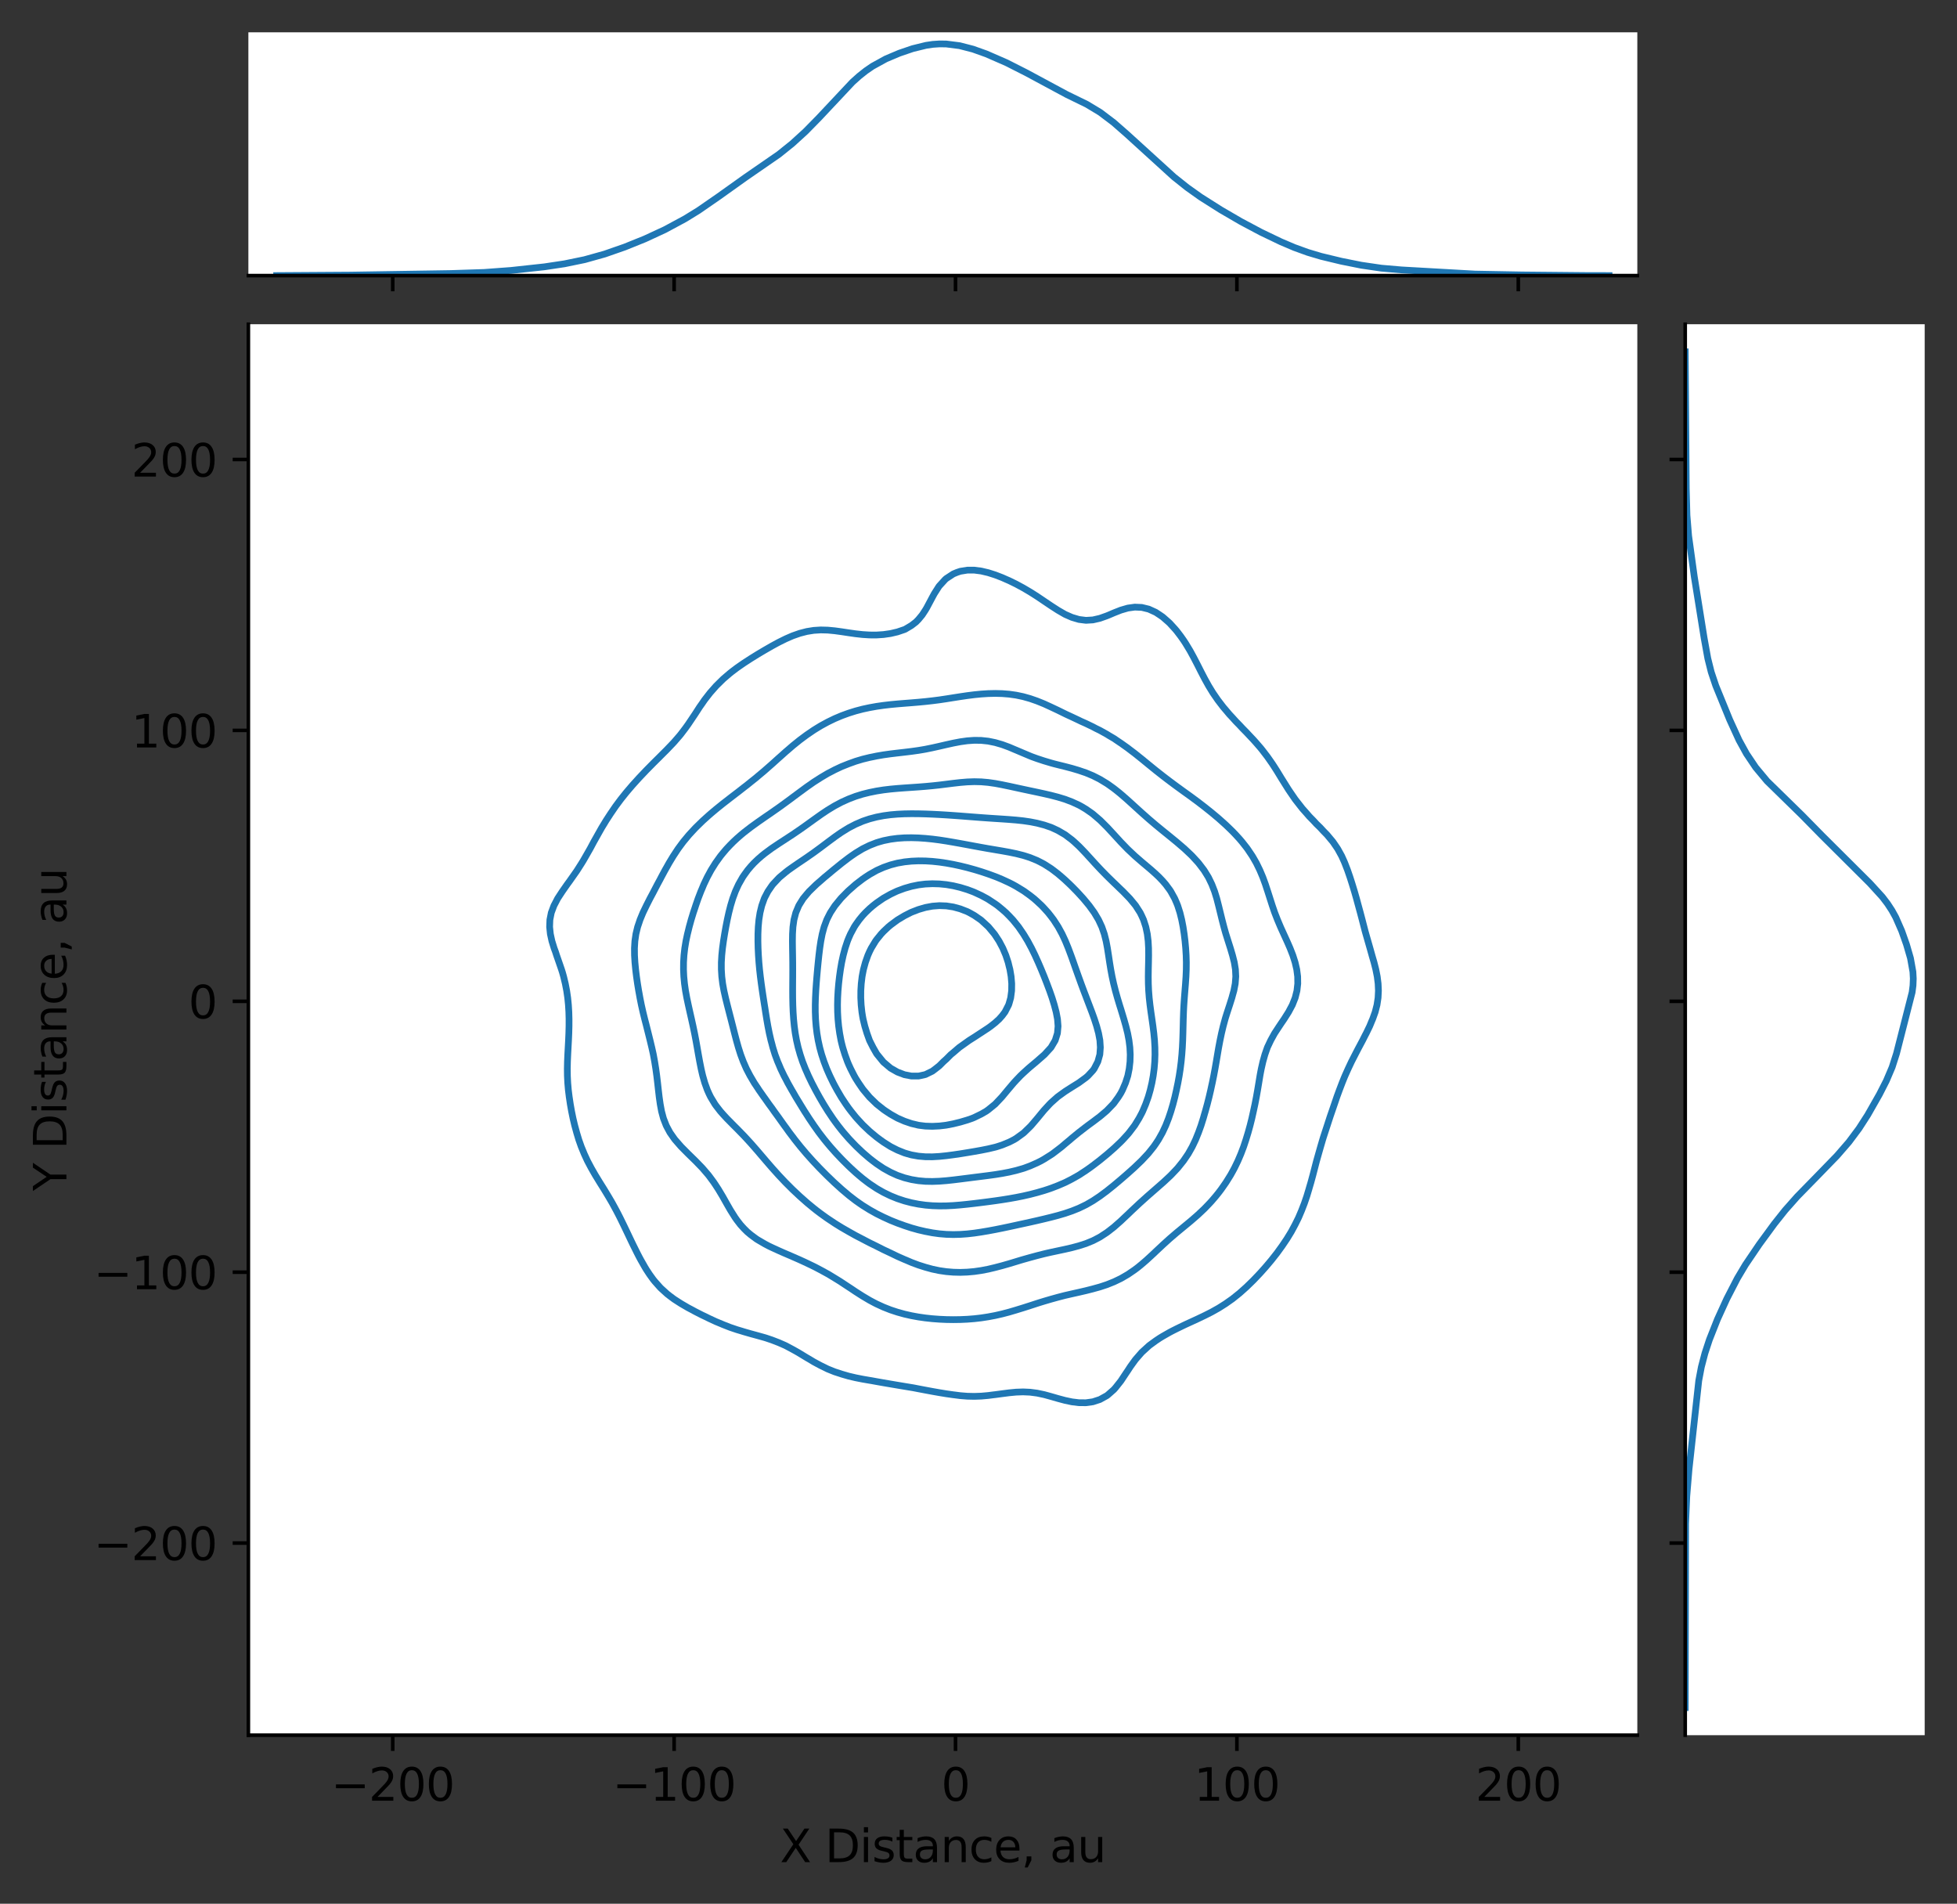 <?xml version="1.0" encoding="utf-8" standalone="no"?>
<!DOCTYPE svg PUBLIC "-//W3C//DTD SVG 1.1//EN"
  "http://www.w3.org/Graphics/SVG/1.1/DTD/svg11.dtd">
<svg xmlns:xlink="http://www.w3.org/1999/xlink" width="436.07pt" height="424.156pt" viewBox="0 0 436.07 424.156" xmlns="http://www.w3.org/2000/svg" version="1.1">
 <rect x="0" y="0" width="436.07" height="424.156" fill="#333333" stroke="none"/>
 <defs>
  <style type="text/css">*{stroke-linejoin: round; stroke-linecap: butt}</style>
 </defs>
 <g id="figure_1">
  <g id="patch_1">
   <path d="M -0 424.156 
L 436.07 424.156 
L 436.07 0 
L -0 0 
L -0 424.156 
z
" style="fill: none"/>
  </g>
  <g id="axes_1">
   <g id="patch_2">
    <path d="M 55.345 386.6 
L 364.837 386.6 
L 364.837 72.24 
L 55.345 72.24 
z
" style="fill: #ffffff"/>
   </g>
   <g id="matplotlib.axis_1">
    <g id="xtick_1">
     <g id="line2d_1">
      <defs>
       <path id="m6a03519b71" d="M 0 0 
L 0 3.5 
" style="stroke: #000000; stroke-width: 0.8"/>
      </defs>
      <g>
       <use xlink:href="#m6a03519b71" x="87.51" y="386.6" style="stroke: #000000; stroke-width: 0.8"/>
      </g>
     </g>
     <g id="text_1">
      <!-- −200 -->
      <g transform="translate(73.777 401.198)scale(0.1 -0.1)">
       <defs>
        <path id="DejaVuSans-2212" d="M 678 2272 
L 4684 2272 
L 4684 1741 
L 678 1741 
L 678 2272 
z
" transform="scale(0.016)"/>
        <path id="DejaVuSans-32" d="M 1228 531 
L 3431 531 
L 3431 0 
L 469 0 
L 469 531 
Q 828 903 1448 1529 
Q 2069 2156 2228 2338 
Q 2531 2678 2651 2914 
Q 2772 3150 2772 3378 
Q 2772 3750 2511 3984 
Q 2250 4219 1831 4219 
Q 1534 4219 1204 4116 
Q 875 4013 500 3803 
L 500 4441 
Q 881 4594 1212 4672 
Q 1544 4750 1819 4750 
Q 2544 4750 2975 4387 
Q 3406 4025 3406 3419 
Q 3406 3131 3298 2873 
Q 3191 2616 2906 2266 
Q 2828 2175 2409 1742 
Q 1991 1309 1228 531 
z
" transform="scale(0.016)"/>
        <path id="DejaVuSans-30" d="M 2034 4250 
Q 1547 4250 1301 3770 
Q 1056 3291 1056 2328 
Q 1056 1369 1301 889 
Q 1547 409 2034 409 
Q 2525 409 2770 889 
Q 3016 1369 3016 2328 
Q 3016 3291 2770 3770 
Q 2525 4250 2034 4250 
z
M 2034 4750 
Q 2819 4750 3233 4129 
Q 3647 3509 3647 2328 
Q 3647 1150 3233 529 
Q 2819 -91 2034 -91 
Q 1250 -91 836 529 
Q 422 1150 422 2328 
Q 422 3509 836 4129 
Q 1250 4750 2034 4750 
z
" transform="scale(0.016)"/>
       </defs>
       <use xlink:href="#DejaVuSans-2212"/>
       <use xlink:href="#DejaVuSans-32" x="83.789"/>
       <use xlink:href="#DejaVuSans-30" x="147.412"/>
       <use xlink:href="#DejaVuSans-30" x="211.035"/>
      </g>
     </g>
    </g>
    <g id="xtick_2">
     <g id="line2d_2">
      <g>
       <use xlink:href="#m6a03519b71" x="150.212" y="386.6" style="stroke: #000000; stroke-width: 0.8"/>
      </g>
     </g>
     <g id="text_2">
      <!-- −100 -->
      <g transform="translate(136.478 401.198)scale(0.1 -0.1)">
       <defs>
        <path id="DejaVuSans-31" d="M 794 531 
L 1825 531 
L 1825 4091 
L 703 3866 
L 703 4441 
L 1819 4666 
L 2450 4666 
L 2450 531 
L 3481 531 
L 3481 0 
L 794 0 
L 794 531 
z
" transform="scale(0.016)"/>
       </defs>
       <use xlink:href="#DejaVuSans-2212"/>
       <use xlink:href="#DejaVuSans-31" x="83.789"/>
       <use xlink:href="#DejaVuSans-30" x="147.412"/>
       <use xlink:href="#DejaVuSans-30" x="211.035"/>
      </g>
     </g>
    </g>
    <g id="xtick_3">
     <g id="line2d_3">
      <g>
       <use xlink:href="#m6a03519b71" x="212.913" y="386.6" style="stroke: #000000; stroke-width: 0.8"/>
      </g>
     </g>
     <g id="text_3">
      <!-- 0 -->
      <g transform="translate(209.732 401.198)scale(0.1 -0.1)">
       <use xlink:href="#DejaVuSans-30"/>
      </g>
     </g>
    </g>
    <g id="xtick_4">
     <g id="line2d_4">
      <g>
       <use xlink:href="#m6a03519b71" x="275.614" y="386.6" style="stroke: #000000; stroke-width: 0.8"/>
      </g>
     </g>
     <g id="text_4">
      <!-- 100 -->
      <g transform="translate(266.071 401.198)scale(0.1 -0.1)">
       <use xlink:href="#DejaVuSans-31"/>
       <use xlink:href="#DejaVuSans-30" x="63.623"/>
       <use xlink:href="#DejaVuSans-30" x="127.246"/>
      </g>
     </g>
    </g>
    <g id="xtick_5">
     <g id="line2d_5">
      <g>
       <use xlink:href="#m6a03519b71" x="338.316" y="386.6" style="stroke: #000000; stroke-width: 0.8"/>
      </g>
     </g>
     <g id="text_5">
      <!-- 200 -->
      <g transform="translate(328.772 401.198)scale(0.1 -0.1)">
       <use xlink:href="#DejaVuSans-32"/>
       <use xlink:href="#DejaVuSans-30" x="63.623"/>
       <use xlink:href="#DejaVuSans-30" x="127.246"/>
      </g>
     </g>
    </g>
    <g id="text_6">
     <!-- X Distance, au -->
     <g transform="translate(173.804 414.877)scale(0.1 -0.1)">
      <defs>
       <path id="DejaVuSans-58" d="M 403 4666 
L 1081 4666 
L 2241 2931 
L 3406 4666 
L 4084 4666 
L 2584 2425 
L 4184 0 
L 3506 0 
L 2194 1984 
L 872 0 
L 191 0 
L 1856 2491 
L 403 4666 
z
" transform="scale(0.016)"/>
       <path id="DejaVuSans-20" transform="scale(0.016)"/>
       <path id="DejaVuSans-44" d="M 1259 4147 
L 1259 519 
L 2022 519 
Q 2988 519 3436 956 
Q 3884 1394 3884 2338 
Q 3884 3275 3436 3711 
Q 2988 4147 2022 4147 
L 1259 4147 
z
M 628 4666 
L 1925 4666 
Q 3281 4666 3915 4102 
Q 4550 3538 4550 2338 
Q 4550 1131 3912 565 
Q 3275 0 1925 0 
L 628 0 
L 628 4666 
z
" transform="scale(0.016)"/>
       <path id="DejaVuSans-69" d="M 603 3500 
L 1178 3500 
L 1178 0 
L 603 0 
L 603 3500 
z
M 603 4863 
L 1178 4863 
L 1178 4134 
L 603 4134 
L 603 4863 
z
" transform="scale(0.016)"/>
       <path id="DejaVuSans-73" d="M 2834 3397 
L 2834 2853 
Q 2591 2978 2328 3040 
Q 2066 3103 1784 3103 
Q 1356 3103 1142 2972 
Q 928 2841 928 2578 
Q 928 2378 1081 2264 
Q 1234 2150 1697 2047 
L 1894 2003 
Q 2506 1872 2764 1633 
Q 3022 1394 3022 966 
Q 3022 478 2636 193 
Q 2250 -91 1575 -91 
Q 1294 -91 989 -36 
Q 684 19 347 128 
L 347 722 
Q 666 556 975 473 
Q 1284 391 1588 391 
Q 1994 391 2212 530 
Q 2431 669 2431 922 
Q 2431 1156 2273 1281 
Q 2116 1406 1581 1522 
L 1381 1569 
Q 847 1681 609 1914 
Q 372 2147 372 2553 
Q 372 3047 722 3315 
Q 1072 3584 1716 3584 
Q 2034 3584 2315 3537 
Q 2597 3491 2834 3397 
z
" transform="scale(0.016)"/>
       <path id="DejaVuSans-74" d="M 1172 4494 
L 1172 3500 
L 2356 3500 
L 2356 3053 
L 1172 3053 
L 1172 1153 
Q 1172 725 1289 603 
Q 1406 481 1766 481 
L 2356 481 
L 2356 0 
L 1766 0 
Q 1100 0 847 248 
Q 594 497 594 1153 
L 594 3053 
L 172 3053 
L 172 3500 
L 594 3500 
L 594 4494 
L 1172 4494 
z
" transform="scale(0.016)"/>
       <path id="DejaVuSans-61" d="M 2194 1759 
Q 1497 1759 1228 1600 
Q 959 1441 959 1056 
Q 959 750 1161 570 
Q 1363 391 1709 391 
Q 2188 391 2477 730 
Q 2766 1069 2766 1631 
L 2766 1759 
L 2194 1759 
z
M 3341 1997 
L 3341 0 
L 2766 0 
L 2766 531 
Q 2569 213 2275 61 
Q 1981 -91 1556 -91 
Q 1019 -91 701 211 
Q 384 513 384 1019 
Q 384 1609 779 1909 
Q 1175 2209 1959 2209 
L 2766 2209 
L 2766 2266 
Q 2766 2663 2505 2880 
Q 2244 3097 1772 3097 
Q 1472 3097 1187 3025 
Q 903 2953 641 2809 
L 641 3341 
Q 956 3463 1253 3523 
Q 1550 3584 1831 3584 
Q 2591 3584 2966 3190 
Q 3341 2797 3341 1997 
z
" transform="scale(0.016)"/>
       <path id="DejaVuSans-6e" d="M 3513 2113 
L 3513 0 
L 2938 0 
L 2938 2094 
Q 2938 2591 2744 2837 
Q 2550 3084 2163 3084 
Q 1697 3084 1428 2787 
Q 1159 2491 1159 1978 
L 1159 0 
L 581 0 
L 581 3500 
L 1159 3500 
L 1159 2956 
Q 1366 3272 1645 3428 
Q 1925 3584 2291 3584 
Q 2894 3584 3203 3211 
Q 3513 2838 3513 2113 
z
" transform="scale(0.016)"/>
       <path id="DejaVuSans-63" d="M 3122 3366 
L 3122 2828 
Q 2878 2963 2633 3030 
Q 2388 3097 2138 3097 
Q 1578 3097 1268 2742 
Q 959 2388 959 1747 
Q 959 1106 1268 751 
Q 1578 397 2138 397 
Q 2388 397 2633 464 
Q 2878 531 3122 666 
L 3122 134 
Q 2881 22 2623 -34 
Q 2366 -91 2075 -91 
Q 1284 -91 818 406 
Q 353 903 353 1747 
Q 353 2603 823 3093 
Q 1294 3584 2113 3584 
Q 2378 3584 2631 3529 
Q 2884 3475 3122 3366 
z
" transform="scale(0.016)"/>
       <path id="DejaVuSans-65" d="M 3597 1894 
L 3597 1613 
L 953 1613 
Q 991 1019 1311 708 
Q 1631 397 2203 397 
Q 2534 397 2845 478 
Q 3156 559 3463 722 
L 3463 178 
Q 3153 47 2828 -22 
Q 2503 -91 2169 -91 
Q 1331 -91 842 396 
Q 353 884 353 1716 
Q 353 2575 817 3079 
Q 1281 3584 2069 3584 
Q 2775 3584 3186 3129 
Q 3597 2675 3597 1894 
z
M 3022 2063 
Q 3016 2534 2758 2815 
Q 2500 3097 2075 3097 
Q 1594 3097 1305 2825 
Q 1016 2553 972 2059 
L 3022 2063 
z
" transform="scale(0.016)"/>
       <path id="DejaVuSans-2c" d="M 750 794 
L 1409 794 
L 1409 256 
L 897 -744 
L 494 -744 
L 750 256 
L 750 794 
z
" transform="scale(0.016)"/>
       <path id="DejaVuSans-75" d="M 544 1381 
L 544 3500 
L 1119 3500 
L 1119 1403 
Q 1119 906 1312 657 
Q 1506 409 1894 409 
Q 2359 409 2629 706 
Q 2900 1003 2900 1516 
L 2900 3500 
L 3475 3500 
L 3475 0 
L 2900 0 
L 2900 538 
Q 2691 219 2414 64 
Q 2138 -91 1772 -91 
Q 1169 -91 856 284 
Q 544 659 544 1381 
z
M 1991 3584 
L 1991 3584 
z
" transform="scale(0.016)"/>
      </defs>
      <use xlink:href="#DejaVuSans-58"/>
      <use xlink:href="#DejaVuSans-20" x="68.506"/>
      <use xlink:href="#DejaVuSans-44" x="100.293"/>
      <use xlink:href="#DejaVuSans-69" x="177.295"/>
      <use xlink:href="#DejaVuSans-73" x="205.078"/>
      <use xlink:href="#DejaVuSans-74" x="257.178"/>
      <use xlink:href="#DejaVuSans-61" x="296.387"/>
      <use xlink:href="#DejaVuSans-6e" x="357.666"/>
      <use xlink:href="#DejaVuSans-63" x="421.045"/>
      <use xlink:href="#DejaVuSans-65" x="476.025"/>
      <use xlink:href="#DejaVuSans-2c" x="537.549"/>
      <use xlink:href="#DejaVuSans-20" x="569.336"/>
      <use xlink:href="#DejaVuSans-61" x="601.123"/>
      <use xlink:href="#DejaVuSans-75" x="662.402"/>
     </g>
    </g>
   </g>
   <g id="matplotlib.axis_2">
    <g id="ytick_1">
     <g id="line2d_6">
      <defs>
       <path id="m640d432921" d="M 0 0 
L -3.5 0 
" style="stroke: #000000; stroke-width: 0.8"/>
      </defs>
      <g>
       <use xlink:href="#m640d432921" x="55.345" y="343.788" style="stroke: #000000; stroke-width: 0.8"/>
      </g>
     </g>
     <g id="text_7">
      <!-- −200 -->
      <g transform="translate(20.878 347.587)scale(0.1 -0.1)">
       <use xlink:href="#DejaVuSans-2212"/>
       <use xlink:href="#DejaVuSans-32" x="83.789"/>
       <use xlink:href="#DejaVuSans-30" x="147.412"/>
       <use xlink:href="#DejaVuSans-30" x="211.035"/>
      </g>
     </g>
    </g>
    <g id="ytick_2">
     <g id="line2d_7">
      <g>
       <use xlink:href="#m640d432921" x="55.345" y="283.435" style="stroke: #000000; stroke-width: 0.8"/>
      </g>
     </g>
     <g id="text_8">
      <!-- −100 -->
      <g transform="translate(20.878 287.235)scale(0.1 -0.1)">
       <use xlink:href="#DejaVuSans-2212"/>
       <use xlink:href="#DejaVuSans-31" x="83.789"/>
       <use xlink:href="#DejaVuSans-30" x="147.412"/>
       <use xlink:href="#DejaVuSans-30" x="211.035"/>
      </g>
     </g>
    </g>
    <g id="ytick_3">
     <g id="line2d_8">
      <g>
       <use xlink:href="#m640d432921" x="55.345" y="223.083" style="stroke: #000000; stroke-width: 0.8"/>
      </g>
     </g>
     <g id="text_9">
      <!-- 0 -->
      <g transform="translate(41.983 226.882)scale(0.1 -0.1)">
       <use xlink:href="#DejaVuSans-30"/>
      </g>
     </g>
    </g>
    <g id="ytick_4">
     <g id="line2d_9">
      <g>
       <use xlink:href="#m640d432921" x="55.345" y="162.73" style="stroke: #000000; stroke-width: 0.8"/>
      </g>
     </g>
     <g id="text_10">
      <!-- 100 -->
      <g transform="translate(29.258 166.53)scale(0.1 -0.1)">
       <use xlink:href="#DejaVuSans-31"/>
       <use xlink:href="#DejaVuSans-30" x="63.623"/>
       <use xlink:href="#DejaVuSans-30" x="127.246"/>
      </g>
     </g>
    </g>
    <g id="ytick_5">
     <g id="line2d_10">
      <g>
       <use xlink:href="#m640d432921" x="55.345" y="102.378" style="stroke: #000000; stroke-width: 0.8"/>
      </g>
     </g>
     <g id="text_11">
      <!-- 200 -->
      <g transform="translate(29.258 106.177)scale(0.1 -0.1)">
       <use xlink:href="#DejaVuSans-32"/>
       <use xlink:href="#DejaVuSans-30" x="63.623"/>
       <use xlink:href="#DejaVuSans-30" x="127.246"/>
      </g>
     </g>
    </g>
    <g id="text_12">
     <!-- Y Distance, au -->
     <g transform="translate(14.798 265.336)rotate(-90)scale(0.1 -0.1)">
      <defs>
       <path id="DejaVuSans-59" d="M -13 4666 
L 666 4666 
L 1959 2747 
L 3244 4666 
L 3922 4666 
L 2272 2222 
L 2272 0 
L 1638 0 
L 1638 2222 
L -13 4666 
z
" transform="scale(0.016)"/>
      </defs>
      <use xlink:href="#DejaVuSans-59"/>
      <use xlink:href="#DejaVuSans-20" x="61.084"/>
      <use xlink:href="#DejaVuSans-44" x="92.871"/>
      <use xlink:href="#DejaVuSans-69" x="169.873"/>
      <use xlink:href="#DejaVuSans-73" x="197.656"/>
      <use xlink:href="#DejaVuSans-74" x="249.756"/>
      <use xlink:href="#DejaVuSans-61" x="288.965"/>
      <use xlink:href="#DejaVuSans-6e" x="350.244"/>
      <use xlink:href="#DejaVuSans-63" x="413.623"/>
      <use xlink:href="#DejaVuSans-65" x="468.604"/>
      <use xlink:href="#DejaVuSans-2c" x="530.127"/>
      <use xlink:href="#DejaVuSans-20" x="561.914"/>
      <use xlink:href="#DejaVuSans-61" x="593.701"/>
      <use xlink:href="#DejaVuSans-75" x="654.98"/>
     </g>
    </g>
   </g>
   <g id="PathCollection_1">
    <path d="M 240.419 312.523 
L 241.974 312.531 
L 243.248 312.354 
L 243.529 312.314 
L 245.084 311.808 
L 246.639 310.948 
L 246.862 310.774 
L 248.195 309.603 
L 248.555 309.195 
L 249.75 307.689 
L 249.8 307.615 
L 250.848 306.035 
L 251.305 305.359 
L 251.893 304.456 
L 252.86 303.119 
L 253.041 302.876 
L 254.416 301.296 
L 255.971 299.878 
L 256.164 299.717 
L 257.526 298.723 
L 258.4 298.137 
L 259.081 297.722 
L 260.637 296.837 
L 261.166 296.557 
L 262.192 296.041 
L 263.747 295.286 
L 264.409 294.977 
L 265.302 294.568 
L 266.858 293.852 
L 267.806 293.398 
L 268.413 293.11 
L 269.968 292.326 
L 270.87 291.818 
L 271.523 291.454 
L 273.078 290.471 
L 273.406 290.238 
L 274.634 289.377 
L 275.526 288.659 
L 276.189 288.13 
L 277.367 287.079 
L 277.744 286.742 
L 279.021 285.499 
L 279.299 285.225 
L 280.545 283.92 
L 280.855 283.586 
L 281.968 282.34 
L 282.41 281.822 
L 283.302 280.76 
L 283.965 279.918 
L 284.545 279.181 
L 285.52 277.834 
L 285.69 277.601 
L 286.755 276.021 
L 287.076 275.497 
L 287.722 274.441 
L 288.572 272.862 
L 288.631 272.744 
L 289.354 271.282 
L 290.027 269.702 
L 290.186 269.287 
L 290.639 268.123 
L 291.181 266.543 
L 291.658 264.963 
L 291.741 264.665 
L 292.118 263.384 
L 292.548 261.804 
L 292.958 260.224 
L 293.297 258.902 
L 293.367 258.644 
L 293.812 257.065 
L 294.263 255.485 
L 294.725 253.905 
L 294.852 253.484 
L 295.229 252.326 
L 295.746 250.746 
L 296.26 249.166 
L 296.407 248.714 
L 296.798 247.587 
L 297.339 246.007 
L 297.877 244.427 
L 297.962 244.185 
L 298.456 242.847 
L 299.057 241.268 
L 299.518 240.126 
L 299.701 239.688 
L 300.408 238.108 
L 301.073 236.695 
L 301.153 236.529 
L 301.962 234.949 
L 302.628 233.659 
L 302.783 233.369 
L 303.626 231.79 
L 304.183 230.683 
L 304.434 230.21 
L 305.2 228.63 
L 305.738 227.328 
L 305.862 227.05 
L 306.427 225.471 
L 306.831 223.891 
L 307.071 222.311 
L 307.151 220.732 
L 307.082 219.152 
L 306.881 217.572 
L 306.567 215.993 
L 306.166 214.413 
L 305.738 212.944 
L 305.709 212.833 
L 305.266 211.253 
L 304.813 209.674 
L 304.36 208.094 
L 304.183 207.464 
L 303.938 206.514 
L 303.531 204.935 
L 303.115 203.355 
L 302.683 201.775 
L 302.628 201.577 
L 302.256 200.196 
L 301.803 198.616 
L 301.321 197.036 
L 301.073 196.251 
L 300.816 195.456 
L 300.273 193.877 
L 299.661 192.297 
L 299.518 191.958 
L 298.957 190.717 
L 298.085 189.138 
L 297.962 188.949 
L 297.01 187.558 
L 296.407 186.838 
L 295.69 185.978 
L 294.852 185.122 
L 294.19 184.399 
L 293.297 183.53 
L 292.646 182.819 
L 291.741 181.9 
L 291.174 181.239 
L 290.186 180.128 
L 289.822 179.659 
L 288.631 178.139 
L 288.589 178.08 
L 287.505 176.5 
L 287.076 175.863 
L 286.486 174.92 
L 285.52 173.38 
L 285.496 173.341 
L 284.534 171.761 
L 283.965 170.872 
L 283.517 170.181 
L 282.413 168.602 
L 282.41 168.597 
L 281.199 167.022 
L 280.855 166.601 
L 279.851 165.442 
L 279.299 164.824 
L 278.391 163.863 
L 277.744 163.17 
L 276.872 162.283 
L 276.189 161.552 
L 275.36 160.703 
L 274.634 159.896 
L 273.913 159.123 
L 273.078 158.129 
L 272.573 157.544 
L 271.523 156.171 
L 271.362 155.964 
L 270.277 154.384 
L 269.968 153.882 
L 269.309 152.805 
L 268.434 151.225 
L 268.413 151.185 
L 267.612 149.645 
L 266.858 148.153 
L 266.814 148.066 
L 265.994 146.486 
L 265.302 145.217 
L 265.128 144.906 
L 264.172 143.326 
L 263.747 142.678 
L 263.092 141.747 
L 262.192 140.565 
L 261.852 140.167 
L 260.637 138.836 
L 260.367 138.587 
L 259.081 137.46 
L 258.419 137.008 
L 257.526 136.42 
L 255.971 135.712 
L 254.813 135.428 
L 254.416 135.332 
L 252.86 135.265 
L 251.685 135.428 
L 251.305 135.482 
L 249.75 135.936 
L 248.195 136.549 
L 247.124 137.008 
L 246.639 137.205 
L 245.084 137.758 
L 243.529 138.116 
L 241.974 138.209 
L 240.419 138.013 
L 238.863 137.553 
L 237.617 137.008 
L 237.308 136.868 
L 235.753 135.971 
L 234.911 135.428 
L 234.198 134.968 
L 232.642 133.92 
L 232.538 133.848 
L 231.087 132.871 
L 230.144 132.269 
L 229.532 131.885 
L 227.977 130.97 
L 227.454 130.689 
L 226.421 130.13 
L 224.866 129.37 
L 224.261 129.109 
L 223.311 128.686 
L 221.756 128.089 
L 220.2 127.593 
L 219.921 127.529 
L 218.645 127.227 
L 217.09 127.026 
L 215.535 127.028 
L 213.979 127.281 
L 213.25 127.529 
L 212.424 127.869 
L 210.869 128.887 
L 210.613 129.109 
L 209.314 130.535 
L 209.195 130.689 
L 208.189 132.269 
L 207.759 133.057 
L 207.338 133.848 
L 206.497 135.428 
L 206.203 135.92 
L 205.491 137.008 
L 204.648 138.028 
L 204.099 138.587 
L 203.093 139.362 
L 201.74 140.167 
L 201.538 140.259 
L 199.982 140.788 
L 198.427 141.152 
L 196.872 141.375 
L 195.317 141.477 
L 193.761 141.472 
L 192.206 141.375 
L 190.651 141.204 
L 189.096 140.983 
L 187.54 140.747 
L 185.985 140.535 
L 184.43 140.389 
L 182.875 140.35 
L 181.32 140.448 
L 179.764 140.698 
L 178.209 141.102 
L 176.654 141.645 
L 176.411 141.747 
L 175.099 142.319 
L 173.543 143.089 
L 173.095 143.326 
L 171.988 143.931 
L 170.433 144.825 
L 170.294 144.906 
L 168.878 145.747 
L 167.686 146.486 
L 167.322 146.711 
L 165.767 147.72 
L 165.261 148.066 
L 164.212 148.799 
L 163.09 149.645 
L 162.657 149.989 
L 161.21 151.225 
L 161.101 151.325 
L 159.598 152.805 
L 159.546 152.861 
L 158.204 154.384 
L 157.991 154.661 
L 156.98 155.964 
L 156.436 156.76 
L 155.881 157.544 
L 154.88 159.095 
L 154.861 159.123 
L 153.8 160.703 
L 153.325 161.41 
L 152.696 162.283 
L 151.77 163.498 
L 151.48 163.863 
L 150.215 165.32 
L 150.108 165.442 
L 148.66 166.957 
L 148.6 167.022 
L 147.104 168.513 
L 147.021 168.602 
L 145.549 170.059 
L 145.433 170.181 
L 143.994 171.637 
L 143.878 171.761 
L 142.439 173.276 
L 142.379 173.341 
L 140.951 174.92 
L 140.883 174.997 
L 139.599 176.5 
L 139.328 176.835 
L 138.333 178.08 
L 137.773 178.834 
L 137.16 179.659 
L 136.218 181.038 
L 136.079 181.239 
L 135.049 182.819 
L 134.662 183.464 
L 134.088 184.399 
L 133.196 185.978 
L 133.107 186.142 
L 132.307 187.558 
L 131.552 188.974 
L 131.46 189.138 
L 130.559 190.717 
L 129.997 191.693 
L 129.628 192.297 
L 128.624 193.877 
L 128.441 194.151 
L 127.523 195.456 
L 126.886 196.362 
L 126.39 197.036 
L 125.331 198.554 
L 125.286 198.616 
L 124.254 200.196 
L 123.776 201.123 
L 123.43 201.775 
L 122.839 203.355 
L 122.528 204.935 
L 122.471 206.514 
L 122.635 208.094 
L 122.982 209.674 
L 123.47 211.253 
L 123.776 212.075 
L 124.02 212.833 
L 124.569 214.413 
L 125.114 215.993 
L 125.331 216.675 
L 125.582 217.572 
L 125.962 219.152 
L 126.268 220.732 
L 126.499 222.311 
L 126.658 223.891 
L 126.754 225.471 
L 126.796 227.05 
L 126.792 228.63 
L 126.751 230.21 
L 126.683 231.79 
L 126.598 233.369 
L 126.513 234.949 
L 126.445 236.529 
L 126.412 238.108 
L 126.43 239.688 
L 126.507 241.268 
L 126.644 242.847 
L 126.84 244.427 
L 126.886 244.714 
L 127.078 246.007 
L 127.358 247.587 
L 127.682 249.166 
L 128.056 250.746 
L 128.441 252.15 
L 128.486 252.326 
L 128.961 253.905 
L 129.52 255.485 
L 129.997 256.633 
L 130.17 257.065 
L 130.9 258.644 
L 131.552 259.873 
L 131.736 260.224 
L 132.642 261.804 
L 133.107 262.56 
L 133.608 263.384 
L 134.597 264.963 
L 134.662 265.068 
L 135.553 266.543 
L 136.218 267.671 
L 136.476 268.123 
L 137.335 269.702 
L 137.773 270.542 
L 138.149 271.282 
L 138.925 272.862 
L 139.328 273.703 
L 139.682 274.441 
L 140.432 276.021 
L 140.883 276.963 
L 141.197 277.601 
L 141.982 279.181 
L 142.439 280.069 
L 142.813 280.76 
L 143.714 282.34 
L 143.994 282.807 
L 144.722 283.92 
L 145.549 285.064 
L 145.902 285.499 
L 147.104 286.852 
L 147.336 287.079 
L 148.66 288.284 
L 149.139 288.659 
L 150.215 289.463 
L 151.42 290.238 
L 151.77 290.461 
L 153.325 291.368 
L 154.181 291.818 
L 154.88 292.2 
L 156.436 292.993 
L 157.296 293.398 
L 157.991 293.744 
L 159.546 294.463 
L 160.794 294.977 
L 161.101 295.111 
L 162.657 295.723 
L 164.212 296.249 
L 165.249 296.557 
L 165.767 296.719 
L 167.322 297.165 
L 168.878 297.59 
L 170.433 298.025 
L 170.788 298.137 
L 171.988 298.541 
L 173.543 299.14 
L 174.861 299.717 
L 175.099 299.829 
L 176.654 300.66 
L 177.791 301.296 
L 178.209 301.547 
L 179.764 302.491 
L 180.432 302.876 
L 181.32 303.416 
L 182.875 304.251 
L 183.308 304.456 
L 184.43 305.011 
L 185.985 305.637 
L 187.224 306.035 
L 187.54 306.144 
L 189.096 306.597 
L 190.651 306.962 
L 192.206 307.269 
L 193.761 307.537 
L 194.241 307.615 
L 195.317 307.812 
L 196.872 308.086 
L 198.427 308.352 
L 199.982 308.615 
L 201.538 308.875 
L 203.093 309.131 
L 203.485 309.195 
L 204.648 309.42 
L 206.203 309.715 
L 207.759 310.004 
L 209.314 310.279 
L 210.869 310.533 
L 212.424 310.753 
L 212.62 310.774 
L 213.979 310.95 
L 215.535 311.074 
L 217.09 311.11 
L 218.645 311.054 
L 220.2 310.916 
L 221.284 310.774 
L 221.756 310.721 
L 223.311 310.514 
L 224.866 310.314 
L 226.421 310.166 
L 227.977 310.112 
L 229.532 310.182 
L 231.087 310.386 
L 232.642 310.713 
L 232.872 310.774 
L 234.198 311.138 
L 235.753 311.588 
L 237.308 312.004 
L 238.863 312.332 
L 239.045 312.354 
L 240.419 312.523 
z
" clip-path="url(#p4d8c2bb684)" style="fill: none; stroke: #1f77b4; stroke-width: 1.5"/>
   </g>
   <g id="PathCollection_2">
    <path d="M 204.648 293.417 
L 206.203 293.64 
L 207.759 293.807 
L 209.314 293.923 
L 210.869 293.993 
L 212.424 294.017 
L 213.979 293.996 
L 215.535 293.926 
L 217.09 293.805 
L 218.645 293.626 
L 220.124 293.398 
L 220.2 293.386 
L 221.756 293.093 
L 223.311 292.74 
L 224.866 292.331 
L 226.421 291.873 
L 226.597 291.818 
L 227.977 291.395 
L 229.532 290.898 
L 231.087 290.391 
L 231.567 290.238 
L 232.642 289.908 
L 234.198 289.452 
L 235.753 289.022 
L 237.151 288.659 
L 237.308 288.62 
L 238.863 288.265 
L 240.419 287.917 
L 241.974 287.557 
L 243.529 287.162 
L 243.822 287.079 
L 245.084 286.73 
L 246.639 286.218 
L 248.195 285.595 
L 248.401 285.499 
L 249.75 284.852 
L 251.305 283.953 
L 251.358 283.92 
L 252.86 282.89 
L 253.586 282.34 
L 254.416 281.659 
L 255.461 280.76 
L 255.971 280.29 
L 257.174 279.181 
L 257.526 278.839 
L 258.852 277.601 
L 259.081 277.381 
L 260.582 276.021 
L 260.637 275.971 
L 262.192 274.638 
L 262.43 274.441 
L 263.747 273.356 
L 264.345 272.862 
L 265.302 272.071 
L 266.214 271.282 
L 266.858 270.722 
L 267.944 269.702 
L 268.413 269.255 
L 269.5 268.123 
L 269.968 267.617 
L 270.887 266.543 
L 271.523 265.755 
L 272.124 264.963 
L 273.078 263.598 
L 273.222 263.384 
L 274.207 261.804 
L 274.634 261.035 
L 275.075 260.224 
L 275.839 258.644 
L 276.189 257.825 
L 276.513 257.065 
L 277.111 255.485 
L 277.634 253.905 
L 277.744 253.54 
L 278.115 252.326 
L 278.552 250.746 
L 278.945 249.166 
L 279.299 247.587 
L 279.639 246.007 
L 279.947 244.427 
L 280.227 242.847 
L 280.49 241.268 
L 280.751 239.688 
L 280.855 239.106 
L 281.049 238.108 
L 281.41 236.529 
L 281.853 234.949 
L 282.405 233.369 
L 282.41 233.357 
L 283.15 231.79 
L 283.965 230.311 
L 284.026 230.21 
L 285.06 228.63 
L 285.52 227.941 
L 286.13 227.05 
L 287.076 225.556 
L 287.129 225.471 
L 287.972 223.891 
L 288.595 222.311 
L 288.631 222.174 
L 288.995 220.732 
L 289.175 219.152 
L 289.152 217.572 
L 288.946 215.993 
L 288.631 214.643 
L 288.578 214.413 
L 288.074 212.833 
L 287.458 211.253 
L 287.076 210.378 
L 286.766 209.674 
L 286.043 208.094 
L 285.52 206.947 
L 285.326 206.514 
L 284.659 204.935 
L 284.044 203.355 
L 283.965 203.133 
L 283.501 201.775 
L 282.993 200.196 
L 282.488 198.616 
L 282.41 198.387 
L 281.97 197.036 
L 281.392 195.456 
L 280.855 194.186 
L 280.725 193.877 
L 279.954 192.297 
L 279.299 191.152 
L 279.044 190.717 
L 277.982 189.138 
L 277.744 188.817 
L 276.752 187.558 
L 276.189 186.898 
L 275.349 185.978 
L 274.634 185.231 
L 273.779 184.399 
L 273.078 183.729 
L 272.06 182.819 
L 271.523 182.34 
L 270.208 181.239 
L 269.968 181.037 
L 268.413 179.796 
L 268.234 179.659 
L 266.858 178.6 
L 266.152 178.08 
L 265.302 177.451 
L 263.976 176.5 
L 263.747 176.335 
L 262.192 175.205 
L 261.805 174.92 
L 260.637 174.05 
L 259.703 173.341 
L 259.081 172.863 
L 257.679 171.761 
L 257.526 171.64 
L 255.971 170.376 
L 255.732 170.181 
L 254.416 169.101 
L 253.787 168.602 
L 252.86 167.857 
L 251.755 167.022 
L 251.305 166.674 
L 249.75 165.568 
L 249.555 165.442 
L 248.195 164.522 
L 247.07 163.863 
L 246.639 163.592 
L 245.084 162.727 
L 244.17 162.283 
L 243.529 161.941 
L 241.974 161.192 
L 240.873 160.703 
L 240.419 160.48 
L 238.863 159.747 
L 237.515 159.123 
L 237.308 159.021 
L 235.753 158.259 
L 234.237 157.544 
L 234.198 157.525 
L 232.642 156.813 
L 231.087 156.185 
L 230.453 155.964 
L 229.532 155.645 
L 227.977 155.206 
L 226.421 154.879 
L 224.866 154.659 
L 223.311 154.535 
L 221.756 154.495 
L 220.2 154.53 
L 218.645 154.629 
L 217.09 154.783 
L 215.535 154.98 
L 213.979 155.208 
L 212.424 155.452 
L 210.869 155.698 
L 209.314 155.93 
L 209.055 155.964 
L 207.759 156.129 
L 206.203 156.303 
L 204.648 156.451 
L 203.093 156.581 
L 201.538 156.703 
L 199.982 156.83 
L 198.427 156.976 
L 196.872 157.156 
L 195.317 157.38 
L 194.4 157.544 
L 193.761 157.657 
L 192.206 157.993 
L 190.651 158.401 
L 189.096 158.888 
L 188.448 159.123 
L 187.54 159.456 
L 185.985 160.112 
L 184.767 160.703 
L 184.43 160.868 
L 182.875 161.715 
L 181.946 162.283 
L 181.32 162.67 
L 179.764 163.733 
L 179.588 163.863 
L 178.209 164.886 
L 177.52 165.442 
L 176.654 166.14 
L 175.633 167.022 
L 175.099 167.477 
L 173.845 168.602 
L 173.543 168.864 
L 172.084 170.181 
L 171.988 170.264 
L 170.433 171.628 
L 170.285 171.761 
L 168.878 172.937 
L 168.404 173.341 
L 167.322 174.2 
L 166.435 174.92 
L 165.767 175.429 
L 164.4 176.5 
L 164.212 176.64 
L 162.657 177.832 
L 162.342 178.08 
L 161.101 179.039 
L 160.33 179.659 
L 159.546 180.293 
L 158.421 181.239 
L 157.991 181.612 
L 156.647 182.819 
L 156.436 183.019 
L 155.024 184.399 
L 154.88 184.549 
L 153.556 185.978 
L 153.325 186.251 
L 152.241 187.558 
L 151.77 188.191 
L 151.072 189.138 
L 150.215 190.439 
L 150.031 190.717 
L 149.073 192.297 
L 148.66 193.04 
L 148.182 193.877 
L 147.334 195.456 
L 147.104 195.902 
L 146.491 197.036 
L 145.664 198.616 
L 145.549 198.842 
L 144.824 200.196 
L 144.026 201.775 
L 143.994 201.844 
L 143.263 203.355 
L 142.611 204.935 
L 142.439 205.459 
L 142.08 206.514 
L 141.698 208.094 
L 141.469 209.674 
L 141.374 211.253 
L 141.387 212.833 
L 141.481 214.413 
L 141.632 215.993 
L 141.825 217.572 
L 142.051 219.152 
L 142.31 220.732 
L 142.439 221.425 
L 142.596 222.311 
L 142.912 223.891 
L 143.266 225.471 
L 143.653 227.05 
L 143.994 228.356 
L 144.062 228.63 
L 144.459 230.21 
L 144.853 231.79 
L 145.232 233.369 
L 145.549 234.791 
L 145.581 234.949 
L 145.871 236.529 
L 146.124 238.108 
L 146.341 239.688 
L 146.53 241.268 
L 146.705 242.847 
L 146.889 244.427 
L 147.104 245.935 
L 147.114 246.007 
L 147.406 247.587 
L 147.829 249.166 
L 148.443 250.746 
L 148.66 251.169 
L 149.283 252.326 
L 150.215 253.66 
L 150.399 253.905 
L 151.77 255.477 
L 151.778 255.485 
L 153.325 257.045 
L 153.346 257.065 
L 154.88 258.562 
L 154.965 258.644 
L 156.436 260.162 
L 156.495 260.224 
L 157.852 261.804 
L 157.991 261.986 
L 159.026 263.384 
L 159.546 264.167 
L 160.065 264.963 
L 161.011 266.543 
L 161.101 266.704 
L 161.899 268.123 
L 162.657 269.441 
L 162.812 269.702 
L 163.807 271.282 
L 164.212 271.85 
L 164.989 272.862 
L 165.767 273.718 
L 166.495 274.441 
L 167.322 275.134 
L 168.519 276.021 
L 168.878 276.249 
L 170.433 277.154 
L 171.276 277.601 
L 171.988 277.94 
L 173.543 278.652 
L 174.738 279.181 
L 175.099 279.333 
L 176.654 280.005 
L 178.209 280.686 
L 178.372 280.76 
L 179.764 281.405 
L 181.32 282.152 
L 181.697 282.34 
L 182.875 282.962 
L 184.43 283.813 
L 184.621 283.92 
L 185.985 284.748 
L 187.206 285.499 
L 187.54 285.721 
L 189.096 286.749 
L 189.606 287.079 
L 190.651 287.783 
L 192.024 288.659 
L 192.206 288.775 
L 193.761 289.697 
L 194.773 290.238 
L 195.317 290.517 
L 196.872 291.229 
L 198.369 291.818 
L 198.427 291.84 
L 199.982 292.352 
L 201.538 292.782 
L 203.093 293.134 
L 204.54 293.398 
L 204.648 293.417 
z
" clip-path="url(#p4d8c2bb684)" style="fill: none; stroke: #1f77b4; stroke-width: 1.5"/>
   </g>
   <g id="PathCollection_3">
    <path d="M 207.759 282.767 
L 209.314 283.092 
L 210.869 283.317 
L 212.424 283.447 
L 213.979 283.484 
L 215.535 283.43 
L 217.09 283.29 
L 218.645 283.067 
L 220.2 282.768 
L 221.756 282.399 
L 221.974 282.34 
L 223.311 281.991 
L 224.866 281.546 
L 226.421 281.077 
L 227.457 280.76 
L 227.977 280.61 
L 229.532 280.171 
L 231.087 279.75 
L 232.642 279.356 
L 233.385 279.181 
L 234.198 278.999 
L 235.753 278.668 
L 237.308 278.336 
L 238.863 277.977 
L 240.266 277.601 
L 240.419 277.56 
L 241.974 277.062 
L 243.529 276.424 
L 244.312 276.021 
L 245.084 275.615 
L 246.639 274.605 
L 246.854 274.441 
L 248.195 273.403 
L 248.808 272.862 
L 249.75 272.033 
L 250.539 271.282 
L 251.305 270.568 
L 252.202 269.702 
L 252.86 269.089 
L 253.889 268.123 
L 254.416 267.646 
L 255.643 266.543 
L 255.971 266.256 
L 257.452 264.963 
L 257.526 264.898 
L 259.081 263.537 
L 259.254 263.384 
L 260.637 262.097 
L 260.94 261.804 
L 262.192 260.486 
L 262.431 260.224 
L 263.7 258.644 
L 263.747 258.577 
L 264.774 257.065 
L 265.302 256.132 
L 265.665 255.485 
L 266.417 253.905 
L 266.858 252.808 
L 267.055 252.326 
L 267.624 250.746 
L 268.122 249.166 
L 268.413 248.145 
L 268.579 247.587 
L 269.014 246.007 
L 269.413 244.427 
L 269.781 242.847 
L 269.968 241.973 
L 270.125 241.268 
L 270.448 239.688 
L 270.743 238.108 
L 271.018 236.529 
L 271.283 234.949 
L 271.523 233.536 
L 271.553 233.369 
L 271.852 231.79 
L 272.183 230.21 
L 272.56 228.63 
L 272.988 227.05 
L 273.078 226.74 
L 273.479 225.471 
L 273.998 223.891 
L 274.497 222.311 
L 274.634 221.796 
L 274.935 220.732 
L 275.241 219.152 
L 275.363 217.572 
L 275.288 215.993 
L 275.03 214.413 
L 274.634 212.853 
L 274.629 212.833 
L 274.161 211.253 
L 273.659 209.674 
L 273.162 208.094 
L 273.078 207.818 
L 272.716 206.514 
L 272.307 204.935 
L 271.921 203.355 
L 271.533 201.775 
L 271.523 201.738 
L 271.128 200.196 
L 270.642 198.616 
L 270.029 197.036 
L 269.968 196.909 
L 269.263 195.456 
L 268.413 194.078 
L 268.285 193.877 
L 267.082 192.297 
L 266.858 192.042 
L 265.641 190.717 
L 265.302 190.384 
L 263.978 189.138 
L 263.747 188.933 
L 262.192 187.602 
L 262.14 187.558 
L 260.637 186.33 
L 260.204 185.978 
L 259.081 185.072 
L 258.26 184.399 
L 257.526 183.796 
L 256.378 182.819 
L 255.971 182.473 
L 254.578 181.239 
L 254.416 181.097 
L 252.86 179.683 
L 252.835 179.659 
L 251.305 178.271 
L 251.093 178.08 
L 249.75 176.914 
L 249.248 176.5 
L 248.195 175.666 
L 247.156 174.92 
L 246.639 174.563 
L 245.084 173.621 
L 244.539 173.341 
L 243.529 172.831 
L 241.974 172.184 
L 240.729 171.761 
L 240.419 171.653 
L 238.863 171.19 
L 237.308 170.782 
L 235.753 170.398 
L 234.894 170.181 
L 234.198 169.99 
L 232.642 169.527 
L 231.087 169.016 
L 229.941 168.602 
L 229.532 168.438 
L 227.977 167.783 
L 226.421 167.123 
L 226.171 167.022 
L 224.866 166.466 
L 223.311 165.894 
L 221.756 165.443 
L 221.751 165.442 
L 220.2 165.126 
L 218.645 164.961 
L 217.09 164.94 
L 215.535 165.048 
L 213.979 165.265 
L 213.055 165.442 
L 212.424 165.562 
L 210.869 165.905 
L 209.314 166.264 
L 207.759 166.611 
L 206.203 166.927 
L 205.662 167.022 
L 204.648 167.191 
L 203.093 167.409 
L 201.538 167.598 
L 199.982 167.776 
L 198.427 167.962 
L 196.872 168.179 
L 195.317 168.446 
L 194.585 168.602 
L 193.761 168.765 
L 192.206 169.146 
L 190.651 169.611 
L 189.096 170.172 
L 189.074 170.181 
L 187.54 170.79 
L 185.985 171.52 
L 185.534 171.761 
L 184.43 172.331 
L 182.875 173.253 
L 182.74 173.341 
L 181.32 174.248 
L 180.361 174.92 
L 179.764 175.333 
L 178.209 176.477 
L 178.179 176.5 
L 176.654 177.63 
L 176.057 178.08 
L 175.099 178.781 
L 173.896 179.659 
L 173.543 179.909 
L 171.988 180.999 
L 171.646 181.239 
L 170.433 182.067 
L 169.357 182.819 
L 168.878 183.15 
L 167.322 184.274 
L 167.157 184.399 
L 165.767 185.475 
L 165.16 185.978 
L 164.212 186.804 
L 163.403 187.558 
L 162.657 188.308 
L 161.877 189.138 
L 161.101 190.052 
L 160.559 190.717 
L 159.546 192.126 
L 159.426 192.297 
L 158.437 193.877 
L 157.991 194.706 
L 157.582 195.456 
L 156.833 197.036 
L 156.436 197.995 
L 156.168 198.616 
L 155.559 200.196 
L 155.012 201.775 
L 154.88 202.193 
L 154.49 203.355 
L 154.007 204.935 
L 153.572 206.514 
L 153.325 207.536 
L 153.183 208.094 
L 152.847 209.674 
L 152.587 211.253 
L 152.408 212.833 
L 152.312 214.413 
L 152.3 215.993 
L 152.371 217.572 
L 152.523 219.152 
L 152.748 220.732 
L 153.036 222.311 
L 153.325 223.671 
L 153.371 223.891 
L 153.723 225.471 
L 154.082 227.05 
L 154.431 228.63 
L 154.76 230.21 
L 154.88 230.832 
L 155.063 231.79 
L 155.345 233.369 
L 155.622 234.949 
L 155.908 236.529 
L 156.222 238.108 
L 156.436 239.049 
L 156.589 239.688 
L 157.043 241.268 
L 157.614 242.847 
L 157.991 243.69 
L 158.353 244.427 
L 159.308 246.007 
L 159.546 246.341 
L 160.511 247.587 
L 161.101 248.257 
L 161.937 249.166 
L 162.657 249.895 
L 163.493 250.746 
L 164.212 251.457 
L 165.058 252.326 
L 165.767 253.054 
L 166.555 253.905 
L 167.322 254.743 
L 167.973 255.485 
L 168.878 256.523 
L 169.338 257.065 
L 170.433 258.346 
L 170.686 258.644 
L 171.988 260.147 
L 172.056 260.224 
L 173.474 261.804 
L 173.543 261.88 
L 174.963 263.384 
L 175.099 263.524 
L 176.541 264.963 
L 176.654 265.073 
L 178.209 266.53 
L 178.223 266.543 
L 179.764 267.907 
L 180.016 268.123 
L 181.32 269.195 
L 181.96 269.702 
L 182.875 270.392 
L 184.11 271.282 
L 184.43 271.501 
L 185.985 272.537 
L 186.496 272.862 
L 187.54 273.504 
L 189.096 274.4 
L 189.17 274.441 
L 190.651 275.27 
L 192.098 276.021 
L 192.206 276.079 
L 193.761 276.891 
L 195.215 277.601 
L 195.317 277.653 
L 196.872 278.438 
L 198.427 279.169 
L 198.452 279.181 
L 199.982 279.921 
L 201.538 280.606 
L 201.92 280.76 
L 203.093 281.265 
L 204.648 281.848 
L 206.203 282.34 
L 207.759 282.767 
z
" clip-path="url(#p4d8c2bb684)" style="fill: none; stroke: #1f77b4; stroke-width: 1.5"/>
   </g>
   <g id="PathCollection_4">
    <path d="M 207.759 274.672 
L 209.314 274.886 
L 210.869 275.015 
L 212.424 275.059 
L 213.979 275.022 
L 215.535 274.911 
L 217.09 274.735 
L 218.645 274.505 
L 219.01 274.441 
L 220.2 274.242 
L 221.756 273.952 
L 223.311 273.64 
L 224.866 273.313 
L 226.421 272.975 
L 226.929 272.862 
L 227.977 272.637 
L 229.532 272.296 
L 231.087 271.945 
L 232.642 271.582 
L 233.862 271.282 
L 234.198 271.2 
L 235.753 270.794 
L 237.308 270.338 
L 238.863 269.806 
L 239.126 269.702 
L 240.419 269.18 
L 241.974 268.428 
L 242.512 268.123 
L 243.529 267.535 
L 245.019 266.543 
L 245.084 266.499 
L 246.639 265.343 
L 247.113 264.963 
L 248.195 264.095 
L 249.041 263.384 
L 249.75 262.787 
L 250.886 261.804 
L 251.305 261.437 
L 252.659 260.224 
L 252.86 260.037 
L 254.315 258.644 
L 254.416 258.542 
L 255.798 257.065 
L 255.971 256.861 
L 257.073 255.485 
L 257.526 254.837 
L 258.142 253.905 
L 259.027 252.326 
L 259.081 252.213 
L 259.764 250.746 
L 260.382 249.166 
L 260.637 248.411 
L 260.913 247.587 
L 261.378 246.007 
L 261.786 244.427 
L 262.144 242.847 
L 262.192 242.607 
L 262.472 241.268 
L 262.758 239.688 
L 262.999 238.108 
L 263.196 236.529 
L 263.349 234.949 
L 263.461 233.369 
L 263.538 231.79 
L 263.589 230.21 
L 263.628 228.63 
L 263.667 227.05 
L 263.72 225.471 
L 263.747 224.912 
L 263.8 223.891 
L 263.908 222.311 
L 264.033 220.732 
L 264.16 219.152 
L 264.266 217.572 
L 264.331 215.993 
L 264.344 214.413 
L 264.3 212.833 
L 264.202 211.253 
L 264.056 209.674 
L 263.863 208.094 
L 263.747 207.341 
L 263.621 206.514 
L 263.316 204.935 
L 262.927 203.355 
L 262.423 201.775 
L 262.192 201.201 
L 261.757 200.196 
L 260.886 198.616 
L 260.637 198.244 
L 259.744 197.036 
L 259.081 196.272 
L 258.306 195.456 
L 257.526 194.714 
L 256.589 193.877 
L 255.971 193.348 
L 254.723 192.297 
L 254.416 192.038 
L 252.894 190.717 
L 252.86 190.687 
L 251.305 189.221 
L 251.222 189.138 
L 249.75 187.617 
L 249.696 187.558 
L 248.25 185.978 
L 248.195 185.919 
L 246.792 184.399 
L 246.639 184.242 
L 245.212 182.819 
L 245.084 182.701 
L 243.529 181.372 
L 243.357 181.239 
L 241.974 180.277 
L 240.939 179.659 
L 240.419 179.377 
L 238.863 178.662 
L 237.325 178.08 
L 237.308 178.074 
L 235.753 177.602 
L 234.198 177.198 
L 232.642 176.837 
L 231.087 176.5 
L 229.532 176.172 
L 227.977 175.841 
L 226.421 175.503 
L 224.866 175.166 
L 223.676 174.92 
L 223.311 174.841 
L 221.756 174.552 
L 220.2 174.329 
L 218.645 174.193 
L 217.09 174.157 
L 215.535 174.212 
L 213.979 174.341 
L 212.424 174.516 
L 210.869 174.71 
L 209.314 174.902 
L 209.154 174.92 
L 207.759 175.07 
L 206.203 175.214 
L 204.648 175.336 
L 203.093 175.444 
L 201.538 175.549 
L 199.982 175.665 
L 198.427 175.808 
L 196.872 175.993 
L 195.317 176.236 
L 194.015 176.5 
L 193.761 176.55 
L 192.206 176.936 
L 190.651 177.419 
L 189.096 178.013 
L 188.945 178.08 
L 187.54 178.713 
L 185.985 179.538 
L 185.78 179.659 
L 184.43 180.478 
L 183.286 181.239 
L 182.875 181.52 
L 181.32 182.626 
L 181.052 182.819 
L 179.764 183.749 
L 178.853 184.399 
L 178.209 184.85 
L 176.654 185.909 
L 176.55 185.978 
L 175.099 186.927 
L 174.13 187.558 
L 173.543 187.939 
L 171.988 188.984 
L 171.772 189.138 
L 170.433 190.127 
L 169.702 190.717 
L 168.878 191.436 
L 167.983 192.297 
L 167.322 193.013 
L 166.593 193.877 
L 165.767 195.02 
L 165.473 195.456 
L 164.577 197.036 
L 164.212 197.823 
L 163.855 198.616 
L 163.272 200.196 
L 162.795 201.775 
L 162.657 202.325 
L 162.394 203.355 
L 162.047 204.935 
L 161.739 206.514 
L 161.46 208.094 
L 161.207 209.674 
L 161.101 210.448 
L 160.99 211.253 
L 160.828 212.833 
L 160.737 214.413 
L 160.736 215.993 
L 160.832 217.572 
L 161.025 219.152 
L 161.101 219.587 
L 161.309 220.732 
L 161.662 222.311 
L 162.053 223.891 
L 162.46 225.471 
L 162.657 226.233 
L 162.869 227.05 
L 163.272 228.63 
L 163.673 230.21 
L 164.085 231.79 
L 164.212 232.242 
L 164.529 233.369 
L 165.031 234.949 
L 165.623 236.529 
L 165.767 236.857 
L 166.315 238.108 
L 167.14 239.688 
L 167.322 239.992 
L 168.071 241.268 
L 168.878 242.474 
L 169.116 242.847 
L 170.222 244.427 
L 170.433 244.709 
L 171.346 246.007 
L 171.988 246.872 
L 172.486 247.587 
L 173.543 249.038 
L 173.631 249.166 
L 174.757 250.746 
L 175.099 251.204 
L 175.903 252.326 
L 176.654 253.309 
L 177.098 253.905 
L 178.209 255.295 
L 178.359 255.485 
L 179.693 257.065 
L 179.764 257.145 
L 181.103 258.644 
L 181.32 258.874 
L 182.594 260.224 
L 182.875 260.509 
L 184.158 261.804 
L 184.43 262.068 
L 185.798 263.384 
L 185.985 263.557 
L 187.538 264.963 
L 187.54 264.966 
L 189.096 266.283 
L 189.422 266.543 
L 190.651 267.487 
L 191.551 268.123 
L 192.206 268.571 
L 193.761 269.539 
L 194.05 269.702 
L 195.317 270.412 
L 196.872 271.183 
L 197.094 271.282 
L 198.427 271.889 
L 199.982 272.515 
L 200.962 272.862 
L 201.538 273.076 
L 203.093 273.583 
L 204.648 274.016 
L 206.203 274.376 
L 206.565 274.441 
L 207.759 274.672 
z
" clip-path="url(#p4d8c2bb684)" style="fill: none; stroke: #1f77b4; stroke-width: 1.5"/>
   </g>
   <g id="PathCollection_5">
    <path d="M 204.648 268.284 
L 206.203 268.502 
L 207.759 268.633 
L 209.314 268.685 
L 210.869 268.667 
L 212.424 268.589 
L 213.979 268.465 
L 215.535 268.308 
L 217.09 268.13 
L 217.146 268.123 
L 218.645 267.941 
L 220.2 267.742 
L 221.756 267.532 
L 223.311 267.305 
L 224.866 267.056 
L 226.421 266.779 
L 227.598 266.543 
L 227.977 266.466 
L 229.532 266.111 
L 231.087 265.708 
L 232.642 265.255 
L 233.539 264.963 
L 234.198 264.737 
L 235.753 264.141 
L 237.308 263.471 
L 237.492 263.384 
L 238.863 262.683 
L 240.419 261.804 
L 241.974 260.787 
L 242.781 260.224 
L 243.529 259.676 
L 244.879 258.644 
L 245.084 258.483 
L 246.639 257.21 
L 246.81 257.065 
L 248.195 255.856 
L 248.598 255.485 
L 249.75 254.386 
L 250.217 253.905 
L 251.305 252.717 
L 251.63 252.326 
L 252.827 250.746 
L 252.86 250.698 
L 253.801 249.166 
L 254.416 248.012 
L 254.622 247.587 
L 255.289 246.007 
L 255.851 244.427 
L 255.971 244.027 
L 256.307 242.847 
L 256.677 241.268 
L 256.966 239.688 
L 257.176 238.108 
L 257.308 236.529 
L 257.363 234.949 
L 257.343 233.369 
L 257.253 231.79 
L 257.103 230.21 
L 256.908 228.63 
L 256.685 227.05 
L 256.457 225.471 
L 256.246 223.891 
L 256.072 222.311 
L 255.971 221.008 
L 255.949 220.732 
L 255.881 219.152 
L 255.864 217.572 
L 255.884 215.993 
L 255.919 214.413 
L 255.944 212.833 
L 255.929 211.253 
L 255.842 209.674 
L 255.65 208.094 
L 255.317 206.514 
L 254.807 204.935 
L 254.416 204.072 
L 254.067 203.355 
L 253.053 201.775 
L 252.86 201.532 
L 251.754 200.196 
L 251.305 199.729 
L 250.225 198.616 
L 249.75 198.165 
L 248.584 197.036 
L 248.195 196.67 
L 246.951 195.456 
L 246.639 195.149 
L 245.394 193.877 
L 245.084 193.549 
L 243.917 192.297 
L 243.529 191.866 
L 242.479 190.717 
L 241.974 190.159 
L 241.002 189.138 
L 240.419 188.542 
L 239.362 187.558 
L 238.863 187.125 
L 237.345 185.978 
L 237.308 185.953 
L 235.753 185.048 
L 234.358 184.399 
L 234.198 184.331 
L 232.642 183.805 
L 231.087 183.401 
L 229.532 183.097 
L 227.977 182.871 
L 227.488 182.819 
L 226.421 182.707 
L 224.866 182.58 
L 223.311 182.472 
L 221.756 182.371 
L 220.2 182.268 
L 218.645 182.157 
L 217.09 182.039 
L 215.535 181.918 
L 213.979 181.797 
L 212.424 181.683 
L 210.869 181.578 
L 209.314 181.485 
L 207.759 181.407 
L 206.203 181.346 
L 204.648 181.307 
L 203.093 181.296 
L 201.538 181.322 
L 199.982 181.396 
L 198.427 181.53 
L 196.872 181.739 
L 195.317 182.039 
L 193.761 182.443 
L 192.64 182.819 
L 192.206 182.971 
L 190.651 183.639 
L 189.186 184.399 
L 189.096 184.448 
L 187.54 185.409 
L 186.705 185.978 
L 185.985 186.488 
L 184.541 187.558 
L 184.43 187.642 
L 182.875 188.813 
L 182.432 189.138 
L 181.32 189.953 
L 180.226 190.717 
L 179.764 191.042 
L 178.209 192.093 
L 177.901 192.297 
L 176.654 193.16 
L 175.642 193.877 
L 175.099 194.299 
L 173.709 195.456 
L 173.543 195.617 
L 172.214 197.036 
L 171.988 197.334 
L 171.11 198.616 
L 170.433 199.913 
L 170.298 200.196 
L 169.739 201.775 
L 169.353 203.355 
L 169.104 204.935 
L 168.959 206.514 
L 168.893 208.094 
L 168.885 209.674 
L 168.921 211.253 
L 168.996 212.833 
L 169.106 214.413 
L 169.25 215.993 
L 169.426 217.572 
L 169.629 219.152 
L 169.852 220.732 
L 170.089 222.311 
L 170.335 223.891 
L 170.433 224.487 
L 170.581 225.471 
L 170.834 227.05 
L 171.109 228.63 
L 171.421 230.21 
L 171.785 231.79 
L 171.988 232.528 
L 172.205 233.369 
L 172.694 234.949 
L 173.283 236.529 
L 173.543 237.122 
L 173.952 238.108 
L 174.708 239.688 
L 175.099 240.413 
L 175.535 241.268 
L 176.422 242.847 
L 176.654 243.232 
L 177.339 244.427 
L 178.209 245.851 
L 178.3 246.007 
L 179.271 247.587 
L 179.764 248.346 
L 180.285 249.166 
L 181.32 250.693 
L 181.355 250.746 
L 182.479 252.326 
L 182.875 252.843 
L 183.693 253.905 
L 184.43 254.8 
L 185.004 255.485 
L 185.985 256.593 
L 186.414 257.065 
L 187.54 258.254 
L 187.922 258.644 
L 189.096 259.805 
L 189.539 260.224 
L 190.651 261.245 
L 191.298 261.804 
L 192.206 262.563 
L 193.274 263.384 
L 193.761 263.745 
L 195.317 264.78 
L 195.628 264.963 
L 196.872 265.672 
L 198.427 266.427 
L 198.713 266.543 
L 199.982 267.056 
L 201.538 267.569 
L 203.093 267.975 
L 203.846 268.123 
L 204.648 268.284 
z
" clip-path="url(#p4d8c2bb684)" style="fill: none; stroke: #1f77b4; stroke-width: 1.5"/>
   </g>
   <g id="PathCollection_6">
    <path d="M 199.982 261.88 
L 201.538 262.415 
L 203.093 262.806 
L 204.648 263.064 
L 206.203 263.2 
L 207.759 263.23 
L 209.314 263.173 
L 210.869 263.051 
L 212.424 262.885 
L 213.979 262.695 
L 215.535 262.497 
L 217.09 262.3 
L 218.645 262.105 
L 220.2 261.907 
L 220.96 261.804 
L 221.756 261.693 
L 223.311 261.444 
L 224.866 261.145 
L 226.421 260.78 
L 227.977 260.334 
L 228.304 260.224 
L 229.532 259.767 
L 231.087 259.084 
L 231.968 258.644 
L 232.642 258.259 
L 234.198 257.281 
L 234.523 257.065 
L 235.753 256.131 
L 236.587 255.485 
L 237.308 254.867 
L 238.465 253.905 
L 238.863 253.557 
L 240.367 252.326 
L 240.419 252.284 
L 241.974 251.082 
L 242.42 250.746 
L 243.529 249.934 
L 244.54 249.166 
L 245.084 248.758 
L 246.47 247.587 
L 246.639 247.439 
L 248.018 246.007 
L 248.195 245.808 
L 249.198 244.427 
L 249.75 243.548 
L 250.116 242.847 
L 250.794 241.268 
L 251.305 239.688 
L 251.622 238.108 
L 251.8 236.529 
L 251.845 234.949 
L 251.763 233.369 
L 251.565 231.79 
L 251.305 230.413 
L 251.265 230.21 
L 250.873 228.63 
L 250.426 227.05 
L 249.947 225.471 
L 249.75 224.82 
L 249.456 223.891 
L 248.982 222.311 
L 248.541 220.732 
L 248.195 219.346 
L 248.145 219.152 
L 247.8 217.572 
L 247.504 215.993 
L 247.247 214.413 
L 247.01 212.833 
L 246.762 211.253 
L 246.639 210.594 
L 246.464 209.674 
L 246.066 208.094 
L 245.519 206.514 
L 245.084 205.575 
L 244.784 204.935 
L 243.844 203.355 
L 243.529 202.917 
L 242.704 201.775 
L 241.974 200.891 
L 241.393 200.196 
L 240.419 199.125 
L 239.945 198.616 
L 238.863 197.516 
L 238.373 197.036 
L 237.308 196.032 
L 236.654 195.456 
L 235.753 194.687 
L 234.698 193.877 
L 234.198 193.506 
L 232.642 192.512 
L 232.244 192.297 
L 231.087 191.708 
L 229.532 191.074 
L 228.429 190.717 
L 227.977 190.58 
L 226.421 190.19 
L 224.866 189.87 
L 223.311 189.589 
L 221.756 189.326 
L 220.644 189.138 
L 220.2 189.064 
L 218.645 188.787 
L 217.09 188.502 
L 215.535 188.212 
L 213.979 187.925 
L 212.424 187.649 
L 211.883 187.558 
L 210.869 187.384 
L 209.314 187.146 
L 207.759 186.947 
L 206.203 186.792 
L 204.648 186.688 
L 203.093 186.644 
L 201.538 186.668 
L 199.982 186.775 
L 198.427 186.978 
L 196.872 187.293 
L 195.934 187.558 
L 195.317 187.743 
L 193.761 188.351 
L 192.206 189.115 
L 192.166 189.138 
L 190.651 190.057 
L 189.688 190.717 
L 189.096 191.141 
L 187.584 192.297 
L 187.54 192.332 
L 185.985 193.592 
L 185.633 193.877 
L 184.43 194.886 
L 183.734 195.456 
L 182.875 196.212 
L 181.918 197.036 
L 181.32 197.617 
L 180.291 198.616 
L 179.764 199.234 
L 178.966 200.196 
L 178.209 201.404 
L 177.987 201.775 
L 177.322 203.355 
L 176.912 204.935 
L 176.691 206.514 
L 176.654 207.124 
L 176.595 208.094 
L 176.574 209.674 
L 176.591 211.253 
L 176.618 212.833 
L 176.638 214.413 
L 176.644 215.993 
L 176.639 217.572 
L 176.628 219.152 
L 176.622 220.732 
L 176.63 222.311 
L 176.654 223.41 
L 176.663 223.891 
L 176.727 225.471 
L 176.832 227.05 
L 176.987 228.63 
L 177.201 230.21 
L 177.485 231.79 
L 177.848 233.369 
L 178.209 234.633 
L 178.297 234.949 
L 178.824 236.529 
L 179.442 238.108 
L 179.764 238.832 
L 180.137 239.688 
L 180.899 241.268 
L 181.32 242.071 
L 181.72 242.847 
L 182.591 244.427 
L 182.875 244.913 
L 183.514 246.007 
L 184.43 247.482 
L 184.496 247.587 
L 185.553 249.166 
L 185.985 249.773 
L 186.705 250.746 
L 187.54 251.81 
L 187.966 252.326 
L 189.096 253.626 
L 189.353 253.905 
L 190.651 255.261 
L 190.881 255.485 
L 192.206 256.743 
L 192.572 257.065 
L 193.761 258.082 
L 194.482 258.644 
L 195.317 259.275 
L 196.733 260.224 
L 196.872 260.314 
L 198.427 261.174 
L 199.808 261.804 
L 199.982 261.88 
z
" clip-path="url(#p4d8c2bb684)" style="fill: none; stroke: #1f77b4; stroke-width: 1.5"/>
   </g>
   <g id="PathCollection_7">
    <path d="M 203.093 257.316 
L 204.648 257.594 
L 206.203 257.727 
L 207.759 257.738 
L 209.314 257.65 
L 210.869 257.491 
L 212.424 257.288 
L 213.953 257.065 
L 213.979 257.061 
L 215.535 256.809 
L 217.09 256.548 
L 218.645 256.271 
L 220.2 255.96 
L 221.756 255.592 
L 222.131 255.485 
L 223.311 255.102 
L 224.866 254.466 
L 225.965 253.905 
L 226.421 253.63 
L 227.977 252.505 
L 228.193 252.326 
L 229.532 251.022 
L 229.794 250.746 
L 231.087 249.228 
L 231.139 249.166 
L 232.44 247.587 
L 232.642 247.348 
L 233.874 246.007 
L 234.198 245.681 
L 235.611 244.427 
L 235.753 244.311 
L 237.308 243.187 
L 237.834 242.847 
L 238.863 242.193 
L 240.346 241.268 
L 240.419 241.22 
L 241.974 240.086 
L 242.431 239.688 
L 243.529 238.499 
L 243.815 238.108 
L 244.628 236.529 
L 245.068 234.949 
L 245.084 234.77 
L 245.186 233.369 
L 245.084 231.79 
L 244.789 230.21 
L 244.365 228.63 
L 243.856 227.05 
L 243.529 226.136 
L 243.287 225.471 
L 242.685 223.891 
L 242.083 222.311 
L 241.974 222.021 
L 241.48 220.732 
L 240.893 219.152 
L 240.419 217.836 
L 240.321 217.572 
L 239.758 215.993 
L 239.202 214.413 
L 238.863 213.453 
L 238.637 212.833 
L 238.045 211.253 
L 237.397 209.674 
L 237.308 209.476 
L 236.663 208.094 
L 235.801 206.514 
L 235.753 206.437 
L 234.78 204.935 
L 234.198 204.164 
L 233.563 203.355 
L 232.642 202.336 
L 232.114 201.775 
L 231.087 200.818 
L 230.383 200.196 
L 229.532 199.529 
L 228.275 198.616 
L 227.977 198.422 
L 226.421 197.477 
L 225.628 197.036 
L 224.866 196.654 
L 223.311 195.935 
L 222.171 195.456 
L 221.756 195.295 
L 220.2 194.723 
L 218.645 194.206 
L 217.571 193.877 
L 217.09 193.735 
L 215.535 193.307 
L 213.979 192.925 
L 212.424 192.591 
L 210.869 192.307 
L 210.799 192.297 
L 209.314 192.079 
L 207.759 191.914 
L 206.203 191.818 
L 204.648 191.8 
L 203.093 191.867 
L 201.538 192.029 
L 199.989 192.297 
L 199.982 192.298 
L 198.427 192.703 
L 196.872 193.248 
L 195.459 193.877 
L 195.317 193.944 
L 193.761 194.821 
L 192.788 195.456 
L 192.206 195.858 
L 190.671 197.036 
L 190.651 197.052 
L 189.096 198.421 
L 188.886 198.616 
L 187.54 199.987 
L 187.345 200.196 
L 186.051 201.775 
L 185.985 201.87 
L 185.014 203.355 
L 184.43 204.499 
L 184.219 204.935 
L 183.634 206.514 
L 183.211 208.094 
L 182.903 209.674 
L 182.875 209.857 
L 182.666 211.253 
L 182.475 212.833 
L 182.309 214.413 
L 182.157 215.993 
L 182.017 217.572 
L 181.89 219.152 
L 181.783 220.732 
L 181.704 222.311 
L 181.661 223.891 
L 181.666 225.471 
L 181.725 227.05 
L 181.847 228.63 
L 182.038 230.21 
L 182.304 231.79 
L 182.65 233.369 
L 182.875 234.196 
L 183.084 234.949 
L 183.606 236.529 
L 184.209 238.108 
L 184.43 238.621 
L 184.901 239.688 
L 185.667 241.268 
L 185.985 241.873 
L 186.518 242.847 
L 187.441 244.427 
L 187.54 244.586 
L 188.482 246.007 
L 189.096 246.881 
L 189.633 247.587 
L 190.651 248.856 
L 190.925 249.166 
L 192.206 250.557 
L 192.399 250.746 
L 193.761 252.037 
L 194.1 252.326 
L 195.317 253.335 
L 196.086 253.905 
L 196.872 254.472 
L 198.427 255.454 
L 198.487 255.485 
L 199.982 256.242 
L 201.538 256.871 
L 202.191 257.065 
L 203.093 257.316 
z
" clip-path="url(#p4d8c2bb684)" style="fill: none; stroke: #1f77b4; stroke-width: 1.5"/>
   </g>
   <g id="PathCollection_8">
    <path d="M 206.203 250.895 
L 207.759 250.945 
L 209.314 250.87 
L 210.389 250.746 
L 210.869 250.683 
L 212.424 250.383 
L 213.979 250.001 
L 215.535 249.541 
L 216.618 249.166 
L 217.09 248.97 
L 218.645 248.214 
L 219.734 247.587 
L 220.2 247.258 
L 221.74 246.007 
L 221.756 245.992 
L 223.234 244.427 
L 223.311 244.339 
L 224.549 242.847 
L 224.866 242.472 
L 225.885 241.268 
L 226.421 240.686 
L 227.373 239.688 
L 227.977 239.112 
L 229.078 238.108 
L 229.532 237.716 
L 230.948 236.529 
L 231.087 236.409 
L 232.642 235.046 
L 232.75 234.949 
L 234.198 233.369 
L 235.127 231.79 
L 235.623 230.21 
L 235.753 228.741 
L 235.761 228.63 
L 235.753 228.525 
L 235.637 227.05 
L 235.334 225.471 
L 234.918 223.891 
L 234.43 222.311 
L 234.198 221.641 
L 233.878 220.732 
L 233.285 219.152 
L 232.67 217.572 
L 232.642 217.504 
L 232.021 215.993 
L 231.344 214.413 
L 231.087 213.852 
L 230.629 212.833 
L 229.857 211.253 
L 229.532 210.653 
L 229.01 209.674 
L 228.051 208.094 
L 227.977 207.986 
L 226.964 206.514 
L 226.421 205.836 
L 225.687 204.935 
L 224.866 204.067 
L 224.164 203.355 
L 223.311 202.604 
L 222.3 201.775 
L 221.756 201.382 
L 220.2 200.357 
L 219.928 200.196 
L 218.645 199.507 
L 217.09 198.787 
L 216.659 198.616 
L 215.535 198.199 
L 213.979 197.724 
L 212.424 197.354 
L 210.869 197.088 
L 210.346 197.036 
L 209.314 196.935 
L 207.759 196.892 
L 206.203 196.962 
L 205.57 197.036 
L 204.648 197.154 
L 203.093 197.473 
L 201.538 197.92 
L 199.982 198.496 
L 199.71 198.616 
L 198.427 199.227 
L 196.872 200.104 
L 196.729 200.196 
L 195.317 201.169 
L 194.544 201.775 
L 193.761 202.445 
L 192.817 203.355 
L 192.206 204.014 
L 191.446 204.935 
L 190.651 206.052 
L 190.356 206.514 
L 189.507 208.094 
L 189.096 209.029 
L 188.838 209.674 
L 188.316 211.253 
L 187.895 212.833 
L 187.551 214.413 
L 187.54 214.47 
L 187.278 215.993 
L 187.054 217.572 
L 186.875 219.152 
L 186.741 220.732 
L 186.653 222.311 
L 186.618 223.891 
L 186.639 225.471 
L 186.723 227.05 
L 186.874 228.63 
L 187.095 230.21 
L 187.389 231.79 
L 187.54 232.434 
L 187.78 233.369 
L 188.269 234.949 
L 188.84 236.529 
L 189.096 237.145 
L 189.538 238.108 
L 190.344 239.688 
L 190.651 240.233 
L 191.307 241.268 
L 192.206 242.584 
L 192.413 242.847 
L 193.737 244.427 
L 193.761 244.455 
L 195.317 245.967 
L 195.365 246.007 
L 196.872 247.205 
L 197.429 247.587 
L 198.427 248.242 
L 199.982 249.117 
L 200.091 249.166 
L 201.538 249.796 
L 203.093 250.326 
L 204.648 250.698 
L 204.998 250.746 
L 206.203 250.895 
z
" clip-path="url(#p4d8c2bb684)" style="fill: none; stroke: #1f77b4; stroke-width: 1.5"/>
   </g>
   <g id="PathCollection_9">
    <path d="M 203.093 239.741 
L 204.648 239.745 
L 204.952 239.688 
L 206.203 239.409 
L 207.759 238.653 
L 208.481 238.108 
L 209.314 237.452 
L 210.233 236.529 
L 210.869 235.963 
L 211.879 234.949 
L 212.424 234.506 
L 213.747 233.369 
L 213.979 233.207 
L 215.535 232.098 
L 215.966 231.79 
L 217.09 231.084 
L 218.422 230.21 
L 218.645 230.07 
L 220.2 229.045 
L 220.778 228.63 
L 221.756 227.861 
L 222.647 227.05 
L 223.311 226.301 
L 223.935 225.471 
L 224.746 223.891 
L 224.866 223.521 
L 225.206 222.311 
L 225.416 220.732 
L 225.435 219.152 
L 225.303 217.572 
L 225.036 215.993 
L 224.866 215.332 
L 224.644 214.413 
L 224.122 212.833 
L 223.455 211.253 
L 223.311 210.979 
L 222.617 209.674 
L 221.756 208.357 
L 221.574 208.094 
L 220.256 206.514 
L 220.2 206.457 
L 218.645 205.031 
L 218.523 204.935 
L 217.09 203.947 
L 216.033 203.355 
L 215.535 203.103 
L 213.979 202.497 
L 212.424 202.074 
L 210.869 201.834 
L 209.314 201.775 
L 207.759 201.895 
L 206.203 202.186 
L 204.648 202.639 
L 203.093 203.244 
L 202.856 203.355 
L 201.538 204.027 
L 200.023 204.935 
L 199.982 204.961 
L 198.427 206.113 
L 197.95 206.514 
L 196.872 207.53 
L 196.343 208.094 
L 195.317 209.359 
L 195.091 209.674 
L 194.133 211.253 
L 193.761 212.002 
L 193.393 212.833 
L 192.833 214.413 
L 192.403 215.993 
L 192.206 216.984 
L 192.098 217.572 
L 191.908 219.152 
L 191.811 220.732 
L 191.804 222.311 
L 191.885 223.891 
L 192.054 225.471 
L 192.206 226.438 
L 192.32 227.05 
L 192.702 228.63 
L 193.179 230.21 
L 193.745 231.79 
L 193.761 231.83 
L 194.539 233.369 
L 195.317 234.733 
L 195.478 234.949 
L 196.764 236.529 
L 196.872 236.651 
L 198.427 237.967 
L 198.668 238.108 
L 199.982 238.854 
L 201.538 239.442 
L 202.817 239.688 
L 203.093 239.741 
z
" clip-path="url(#p4d8c2bb684)" style="fill: none; stroke: #1f77b4; stroke-width: 1.5"/>
   </g>
   <g id="PathCollection_10"/>
   <g id="patch_3">
    <path d="M 55.345 386.6 
L 55.345 72.24 
" style="fill: none; stroke: #000000; stroke-width: 0.8; stroke-linejoin: miter; stroke-linecap: square"/>
   </g>
   <g id="patch_4">
    <path d="M 55.345 386.6 
L 364.837 386.6 
" style="fill: none; stroke: #000000; stroke-width: 0.8; stroke-linejoin: miter; stroke-linecap: square"/>
   </g>
  </g>
  <g id="axes_2">
   <g id="patch_5">
    <path d="M 55.345 61.4 
L 364.837 61.4 
L 364.837 7.2 
L 55.345 7.2 
z
" style="fill: #ffffff"/>
   </g>
   <g id="matplotlib.axis_3">
    <g id="xtick_6">
     <g id="line2d_11">
      <g>
       <use xlink:href="#m6a03519b71" x="87.51" y="61.4" style="stroke: #000000; stroke-width: 0.8"/>
      </g>
     </g>
    </g>
    <g id="xtick_7">
     <g id="line2d_12">
      <g>
       <use xlink:href="#m6a03519b71" x="150.212" y="61.4" style="stroke: #000000; stroke-width: 0.8"/>
      </g>
     </g>
    </g>
    <g id="xtick_8">
     <g id="line2d_13">
      <g>
       <use xlink:href="#m6a03519b71" x="212.913" y="61.4" style="stroke: #000000; stroke-width: 0.8"/>
      </g>
     </g>
    </g>
    <g id="xtick_9">
     <g id="line2d_14">
      <g>
       <use xlink:href="#m6a03519b71" x="275.614" y="61.4" style="stroke: #000000; stroke-width: 0.8"/>
      </g>
     </g>
    </g>
    <g id="xtick_10">
     <g id="line2d_15">
      <g>
       <use xlink:href="#m6a03519b71" x="338.316" y="61.4" style="stroke: #000000; stroke-width: 0.8"/>
      </g>
     </g>
    </g>
   </g>
   <g id="matplotlib.axis_4">
    <g id="ytick_6"/>
    <g id="ytick_7"/>
   </g>
   <g id="line2d_16">
    <path d="M 61.642 61.399 
L 78.054 61.293 
L 100.433 60.943 
L 107.893 60.698 
L 113.861 60.255 
L 121.32 59.446 
L 125.796 58.773 
L 130.272 57.85 
L 134.748 56.597 
L 139.224 55.035 
L 143.7 53.228 
L 148.176 51.155 
L 152.651 48.742 
L 155.635 46.905 
L 160.111 43.81 
L 166.079 39.552 
L 173.539 34.397 
L 176.523 32.002 
L 179.506 29.283 
L 182.49 26.241 
L 189.95 18.3 
L 191.442 16.961 
L 192.934 15.777 
L 194.426 14.753 
L 197.41 13.113 
L 200.394 11.85 
L 203.378 10.832 
L 206.362 10.101 
L 207.853 9.883 
L 209.345 9.781 
L 210.837 9.799 
L 213.821 10.178 
L 216.805 10.949 
L 219.789 12.016 
L 224.265 13.968 
L 228.741 16.236 
L 237.692 21.055 
L 242.168 23.238 
L 245.152 25.036 
L 248.136 27.294 
L 251.12 29.907 
L 261.564 39.412 
L 264.548 41.787 
L 267.531 43.908 
L 272.007 46.743 
L 276.483 49.348 
L 280.959 51.732 
L 285.435 53.879 
L 288.419 55.147 
L 291.403 56.23 
L 294.386 57.118 
L 298.862 58.196 
L 303.338 59.093 
L 307.814 59.749 
L 312.29 60.134 
L 328.701 61.064 
L 339.145 61.254 
L 354.064 61.396 
L 358.54 61.399 
L 358.54 61.399 
" clip-path="url(#pd5690adf71)" style="fill: none; stroke: #1f77b4; stroke-width: 1.5; stroke-linecap: square"/>
   </g>
   <g id="patch_6">
    <path d="M 55.345 61.4 
L 364.837 61.4 
" style="fill: none; stroke: #000000; stroke-width: 0.8; stroke-linejoin: miter; stroke-linecap: square"/>
   </g>
  </g>
  <g id="axes_3">
   <g id="patch_7">
    <path d="M 375.51 386.6 
L 428.87 386.6 
L 428.87 72.24 
L 375.51 72.24 
z
" style="fill: #ffffff"/>
   </g>
   <g id="matplotlib.axis_5">
    <g id="xtick_11"/>
    <g id="xtick_12"/>
   </g>
   <g id="matplotlib.axis_6">
    <g id="ytick_8">
     <g id="line2d_17">
      <g>
       <use xlink:href="#m640d432921" x="375.51" y="343.788" style="stroke: #000000; stroke-width: 0.8"/>
      </g>
     </g>
    </g>
    <g id="ytick_9">
     <g id="line2d_18">
      <g>
       <use xlink:href="#m640d432921" x="375.51" y="283.435" style="stroke: #000000; stroke-width: 0.8"/>
      </g>
     </g>
    </g>
    <g id="ytick_10">
     <g id="line2d_19">
      <g>
       <use xlink:href="#m640d432921" x="375.51" y="223.083" style="stroke: #000000; stroke-width: 0.8"/>
      </g>
     </g>
    </g>
    <g id="ytick_11">
     <g id="line2d_20">
      <g>
       <use xlink:href="#m640d432921" x="375.51" y="162.73" style="stroke: #000000; stroke-width: 0.8"/>
      </g>
     </g>
    </g>
    <g id="ytick_12">
     <g id="line2d_21">
      <g>
       <use xlink:href="#m640d432921" x="375.51" y="102.378" style="stroke: #000000; stroke-width: 0.8"/>
      </g>
     </g>
    </g>
   </g>
   <g id="line2d_22">
    <path d="M 375.51 380.44 
L 375.595 339.46 
L 375.856 333.389 
L 376.362 327.318 
L 378.53 307.586 
L 379.106 304.551 
L 379.9 301.515 
L 380.898 298.48 
L 382.7 293.926 
L 384.777 289.373 
L 387.127 284.819 
L 388.934 281.784 
L 392.021 277.23 
L 395.357 272.677 
L 397.772 269.641 
L 400.459 266.606 
L 404.911 262.053 
L 409.334 257.499 
L 411.967 254.464 
L 414.236 251.428 
L 416.188 248.392 
L 418.779 243.839 
L 420.328 240.803 
L 421.619 237.768 
L 422.589 234.732 
L 426.075 221.072 
L 426.269 219.554 
L 426.329 218.037 
L 426.247 216.519 
L 425.704 213.483 
L 424.823 210.448 
L 423.752 207.412 
L 422.42 204.376 
L 421.581 202.859 
L 420.589 201.341 
L 419.429 199.823 
L 416.659 196.787 
L 405.984 186.163 
L 401.511 181.61 
L 393.746 174.021 
L 391.217 170.985 
L 389.173 167.949 
L 387.504 164.914 
L 385.421 160.36 
L 382.32 152.771 
L 381.303 149.736 
L 380.543 146.7 
L 379.721 142.147 
L 377.531 128.487 
L 376.271 119.38 
L 375.9 114.827 
L 375.74 108.756 
L 375.51 78.4 
L 375.51 78.4 
" clip-path="url(#p5864abe6fc)" style="fill: none; stroke: #1f77b4; stroke-width: 1.5; stroke-linecap: square"/>
   </g>
   <g id="patch_8">
    <path d="M 375.51 386.6 
L 375.51 72.24 
" style="fill: none; stroke: #000000; stroke-width: 0.8; stroke-linejoin: miter; stroke-linecap: square"/>
   </g>
  </g>
 </g>
 <defs>
  <clipPath id="p4d8c2bb684">
   <rect x="55.345" y="72.24" width="309.492" height="314.36"/>
  </clipPath>
  <clipPath id="pd5690adf71">
   <rect x="55.345" y="7.2" width="309.492" height="54.2"/>
  </clipPath>
  <clipPath id="p5864abe6fc">
   <rect x="375.51" y="72.24" width="53.361" height="314.36"/>
  </clipPath>
 </defs>
</svg>
